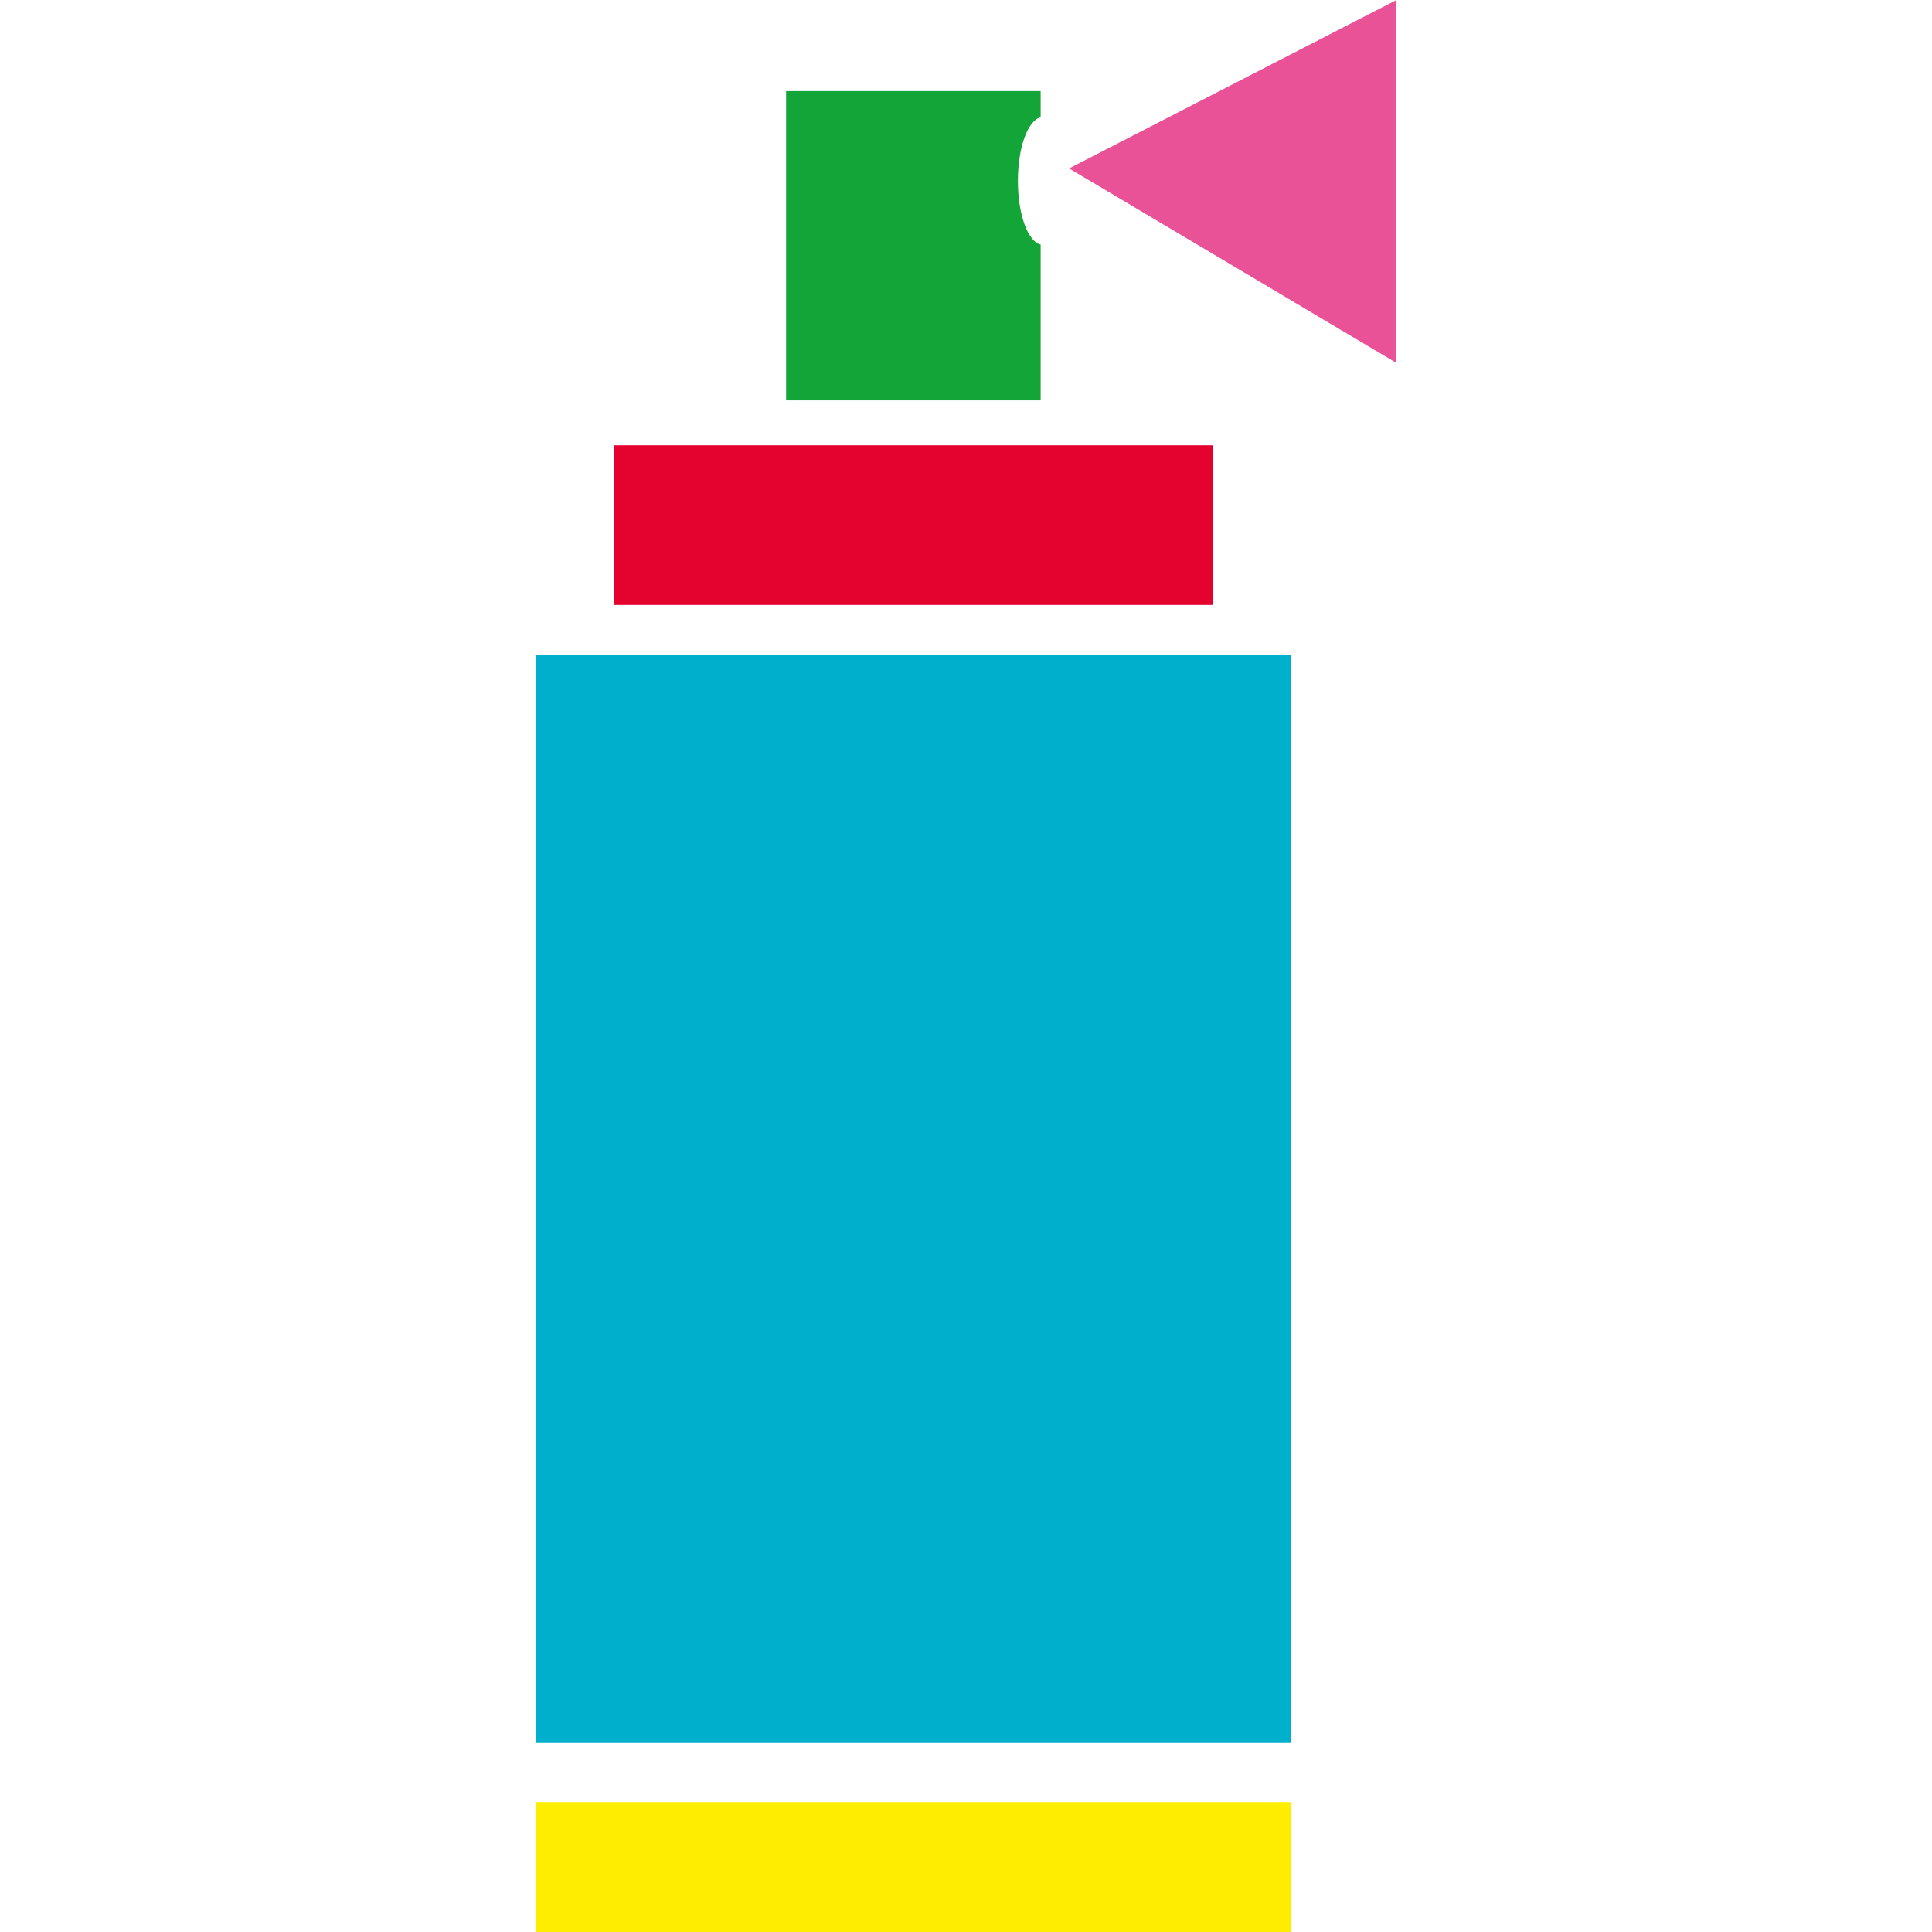 <?xml version="1.0" encoding="iso-8859-1"?>
<svg version="1.1" id="Capa_1" xmlns="http://www.w3.org/2000/svg" xmlns:xlink="http://www.w3.org/1999/xlink" x="0px" y="0px"
	 viewBox="0 0 32.198 32.198" xml:space="preserve"
     height="40px" width="40px" style="transform: rotate(-20deg)">
<g>
	<rect fill="#FFED00" x="8.925" y="30.037" width="12.594" height="2.161"/>
	<rect fill="#00AFCB" x="8.925" y="10.914" width="12.594" height="18.125"/>
	<rect fill="#E4032E" x="10.234" y="7.421" width="9.977" height="2.661"/>
	<path fill="#13A538" d="M17.343,4.076c-0.212-0.051-0.379-0.498-0.379-1.062c0-0.562,0.167-1.008,0.379-1.06V1.518h-4.242v5.154h4.242V4.076z"/>
	<polygon fill="#EA5297" points="17.817,2.807 23.273,6.049 23.273,0 	"/>
</g>
</svg>
